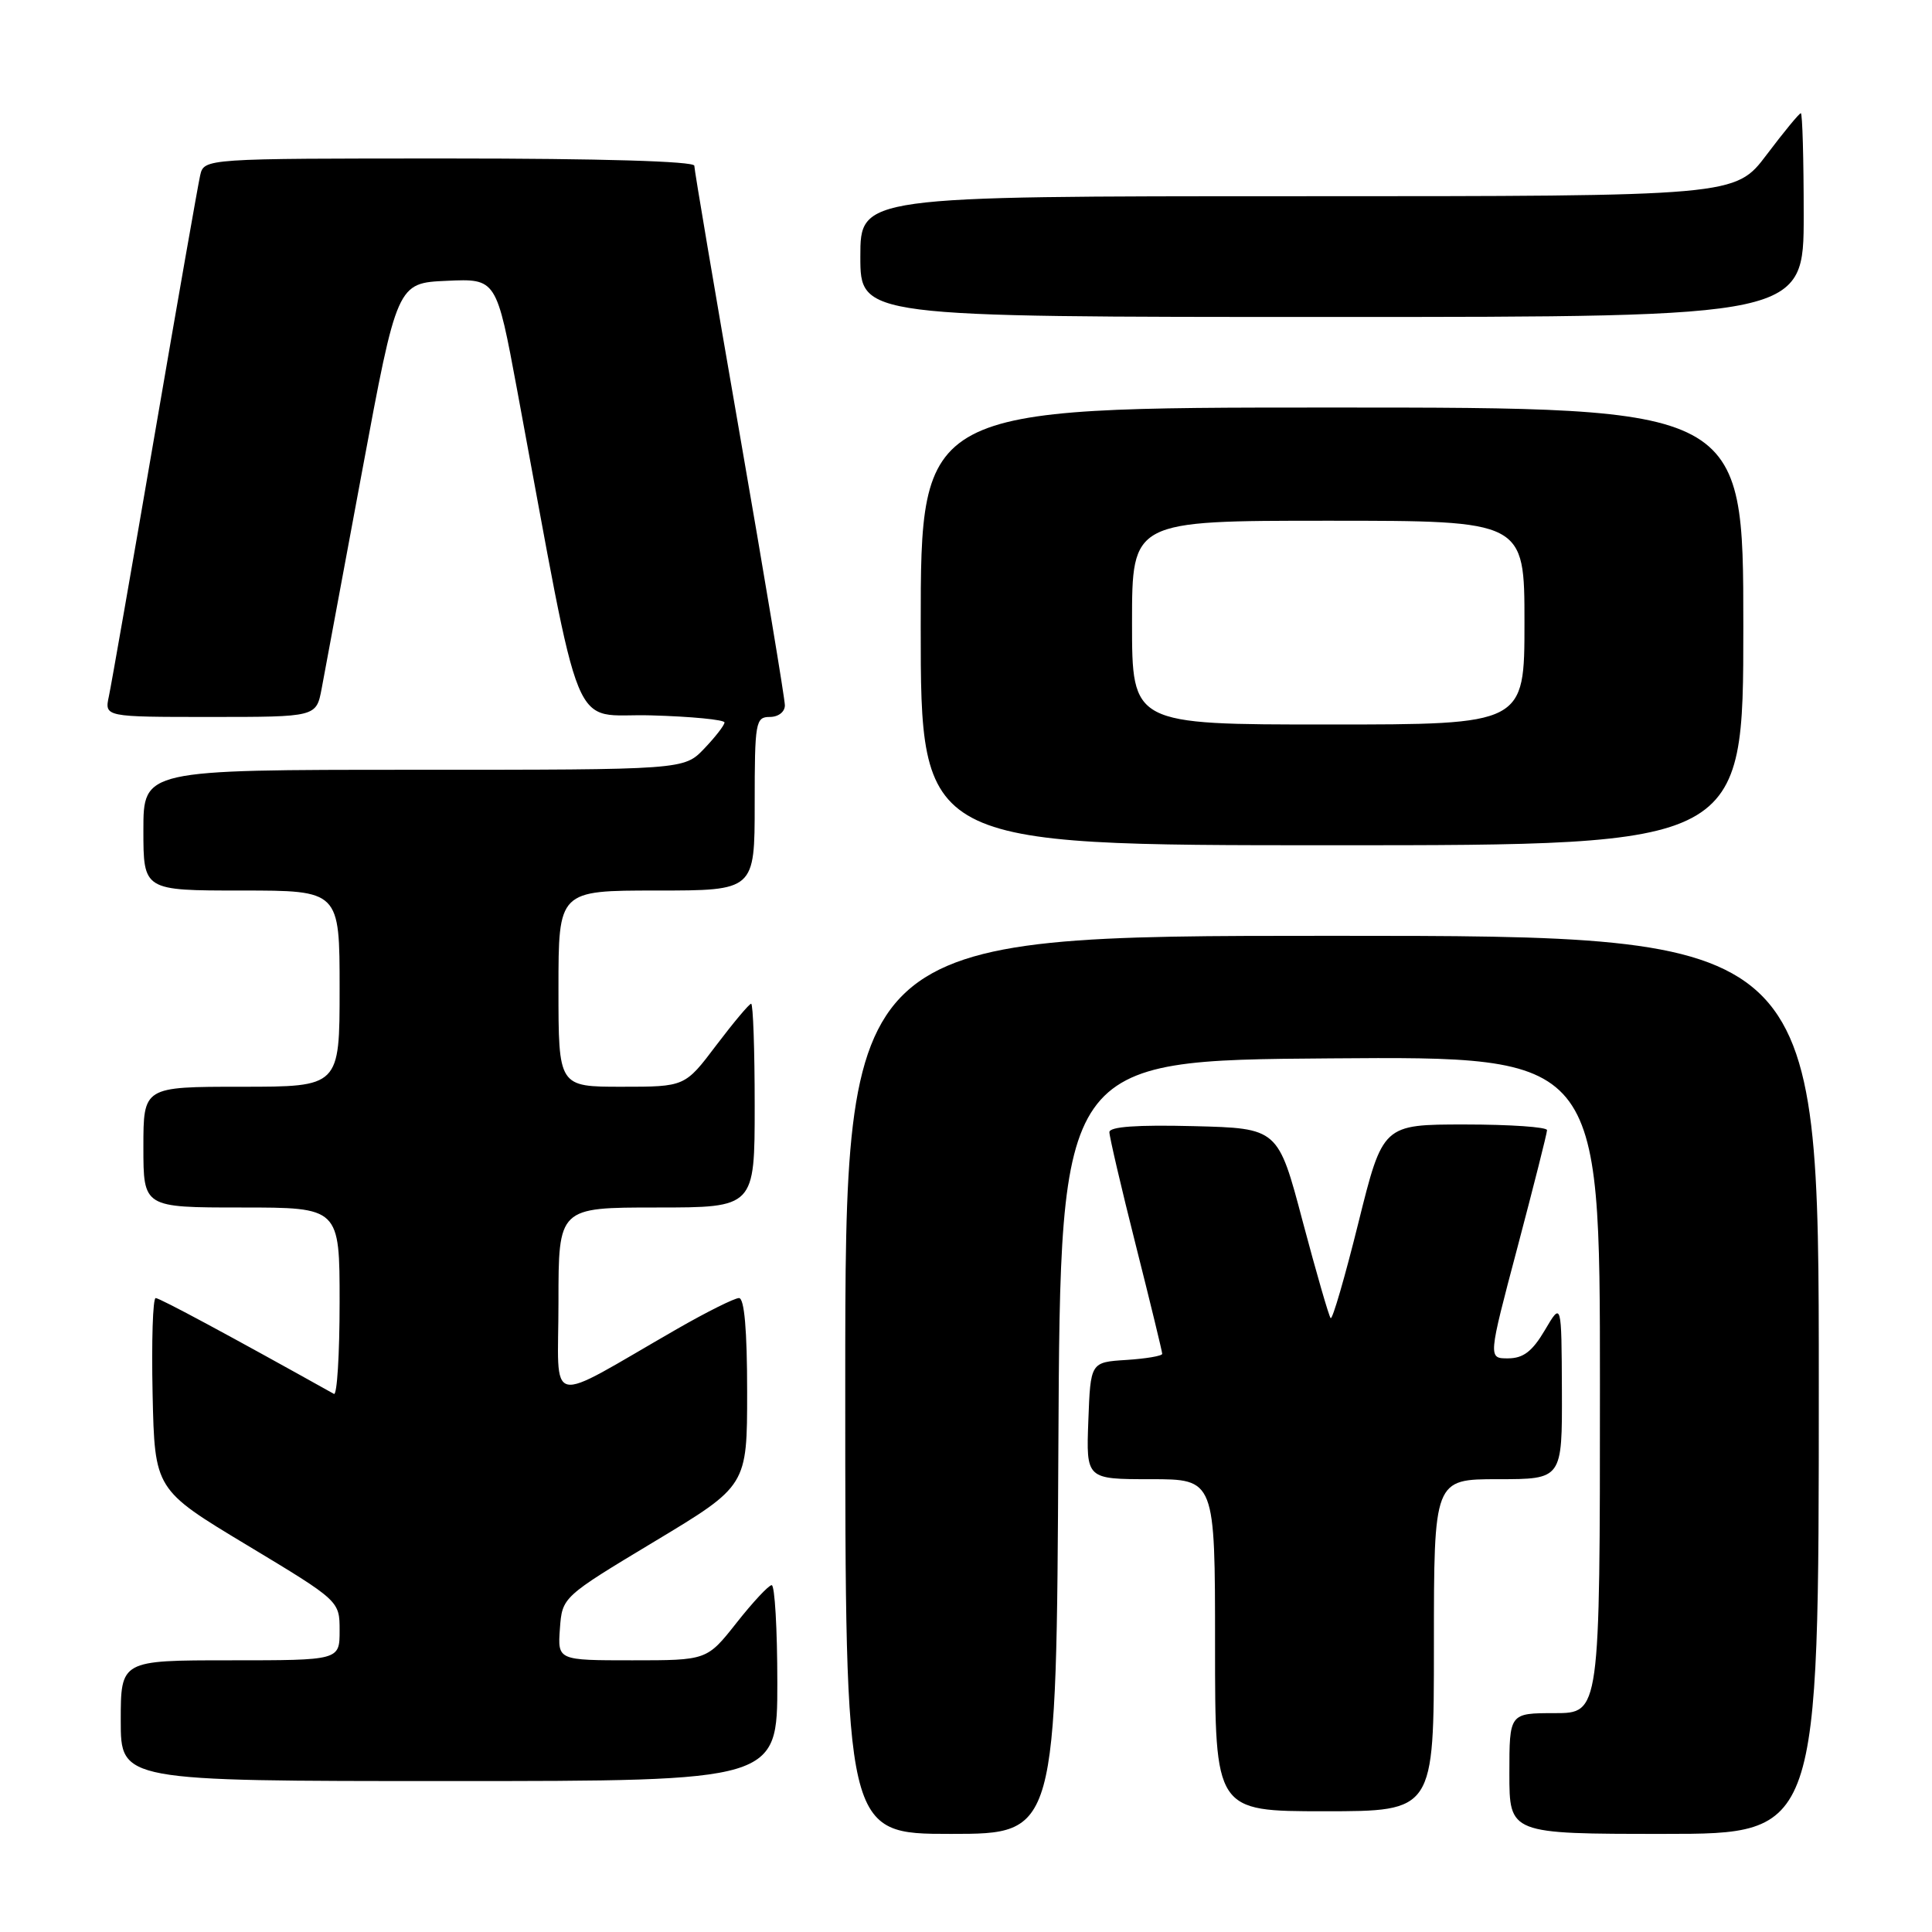 <?xml version="1.0" encoding="UTF-8" standalone="no"?>
<!DOCTYPE svg PUBLIC "-//W3C//DTD SVG 1.1//EN" "http://www.w3.org/Graphics/SVG/1.1/DTD/svg11.dtd" >
<svg xmlns="http://www.w3.org/2000/svg" xmlns:xlink="http://www.w3.org/1999/xlink" version="1.1" viewBox="0 0 256 256">
 <g >
 <path fill="currentColor"
d=" M 140.24 191.75 C 140.50 140.50 140.50 140.50 176.25 140.24 C 212.00 139.97 212.00 139.97 212.00 183.49 C 212.00 227.00 212.00 227.00 206.00 227.00 C 200.00 227.00 200.00 227.00 200.00 235.00 C 200.00 243.00 200.00 243.00 220.50 243.00 C 241.00 243.00 241.00 243.00 241.00 183.50 C 241.00 124.00 241.00 124.00 176.50 124.00 C 112.00 124.00 112.00 124.00 112.00 183.50 C 112.00 243.00 112.00 243.00 125.99 243.00 C 139.98 243.00 139.98 243.00 140.24 191.75 Z  M 190.00 218.00 C 190.00 196.00 190.00 196.00 198.50 196.00 C 207.00 196.00 207.00 196.00 206.96 184.25 C 206.91 172.50 206.91 172.50 204.71 176.24 C 203.04 179.07 201.85 179.98 199.83 179.99 C 197.17 180.00 197.17 180.00 201.08 165.25 C 203.22 157.14 204.99 150.16 204.99 149.75 C 205.00 149.34 200.10 149.00 194.12 149.00 C 183.23 149.00 183.23 149.00 179.99 162.04 C 178.21 169.21 176.56 174.89 176.32 174.66 C 176.09 174.43 174.43 168.67 172.62 161.87 C 169.35 149.50 169.35 149.50 158.17 149.22 C 150.64 149.03 147.00 149.29 147.00 150.02 C 147.00 150.61 148.57 157.36 150.50 165.00 C 152.43 172.64 154.00 179.12 154.00 179.39 C 154.00 179.67 151.86 180.03 149.25 180.20 C 144.50 180.50 144.50 180.50 144.21 188.25 C 143.92 196.00 143.92 196.00 152.46 196.00 C 161.00 196.00 161.00 196.00 161.00 218.00 C 161.00 240.00 161.00 240.00 175.50 240.00 C 190.00 240.00 190.00 240.00 190.00 218.00 Z  M 103.00 223.00 C 103.00 215.85 102.66 210.02 102.25 210.04 C 101.84 210.06 99.74 212.31 97.59 215.04 C 93.67 220.00 93.67 220.00 83.78 220.00 C 73.89 220.00 73.89 220.00 74.19 215.81 C 74.50 211.61 74.50 211.61 86.75 204.24 C 99.00 196.87 99.00 196.87 99.00 184.44 C 99.00 176.23 98.63 172.00 97.92 172.00 C 97.33 172.00 93.62 173.85 89.67 176.12 C 72.02 186.26 74.00 186.71 74.00 172.54 C 74.00 160.00 74.00 160.00 87.00 160.00 C 100.00 160.00 100.00 160.00 100.00 146.50 C 100.00 139.07 99.79 133.00 99.53 133.00 C 99.28 133.00 97.20 135.48 94.91 138.50 C 90.76 144.00 90.76 144.00 82.38 144.00 C 74.00 144.00 74.00 144.00 74.00 131.00 C 74.00 118.00 74.00 118.00 87.00 118.00 C 100.00 118.00 100.00 118.00 100.00 106.50 C 100.00 95.67 100.12 95.00 102.00 95.00 C 103.14 95.00 104.00 94.33 104.00 93.46 C 104.00 92.61 101.30 76.39 98.00 57.42 C 94.70 38.44 92.00 22.49 92.00 21.96 C 92.00 21.37 79.59 21.00 59.52 21.00 C 27.04 21.00 27.04 21.00 26.52 23.25 C 26.24 24.49 23.53 39.90 20.51 57.50 C 17.49 75.10 14.75 90.74 14.43 92.25 C 13.84 95.00 13.84 95.00 27.88 95.00 C 41.91 95.00 41.91 95.00 42.62 91.25 C 43.00 89.19 45.41 76.25 47.97 62.50 C 52.62 37.50 52.62 37.50 59.20 37.21 C 65.78 36.91 65.78 36.91 68.53 51.71 C 77.38 99.28 75.40 94.47 86.27 94.79 C 91.62 94.94 96.00 95.37 96.00 95.73 C 96.00 96.09 94.79 97.65 93.31 99.20 C 90.63 102.00 90.63 102.00 54.81 102.00 C 19.00 102.00 19.00 102.00 19.00 110.00 C 19.00 118.00 19.00 118.00 32.00 118.00 C 45.00 118.00 45.00 118.00 45.00 131.00 C 45.00 144.00 45.00 144.00 32.00 144.00 C 19.00 144.00 19.00 144.00 19.00 152.00 C 19.00 160.00 19.00 160.00 32.00 160.00 C 45.00 160.00 45.00 160.00 45.00 172.56 C 45.00 179.47 44.66 184.93 44.25 184.70 C 30.57 177.06 21.17 172.00 20.63 172.00 C 20.25 172.00 20.07 177.71 20.22 184.69 C 20.50 197.38 20.50 197.38 32.75 204.75 C 45.00 212.13 45.00 212.13 45.00 216.06 C 45.00 220.00 45.00 220.00 30.50 220.00 C 16.00 220.00 16.00 220.00 16.00 228.00 C 16.00 236.00 16.00 236.00 59.50 236.00 C 103.00 236.00 103.00 236.00 103.00 223.00 Z  M 231.00 83.00 C 231.00 54.00 231.00 54.00 176.50 54.00 C 122.00 54.00 122.00 54.00 122.00 83.00 C 122.00 112.00 122.00 112.00 176.50 112.00 C 231.00 112.00 231.00 112.00 231.00 83.00 Z  M 239.00 28.50 C 239.00 21.07 238.83 15.00 238.62 15.00 C 238.41 15.00 236.37 17.48 234.09 20.50 C 229.94 26.00 229.94 26.00 171.97 26.00 C 114.00 26.00 114.00 26.00 114.00 34.00 C 114.00 42.00 114.00 42.00 176.50 42.00 C 239.00 42.00 239.00 42.00 239.00 28.50 Z  M 150.00 82.50 C 150.00 69.00 150.00 69.00 176.00 69.00 C 202.00 69.00 202.00 69.00 202.00 82.50 C 202.00 96.00 202.00 96.00 176.00 96.00 C 150.00 96.00 150.00 96.00 150.00 82.50 Z "/>
</g>
</svg>